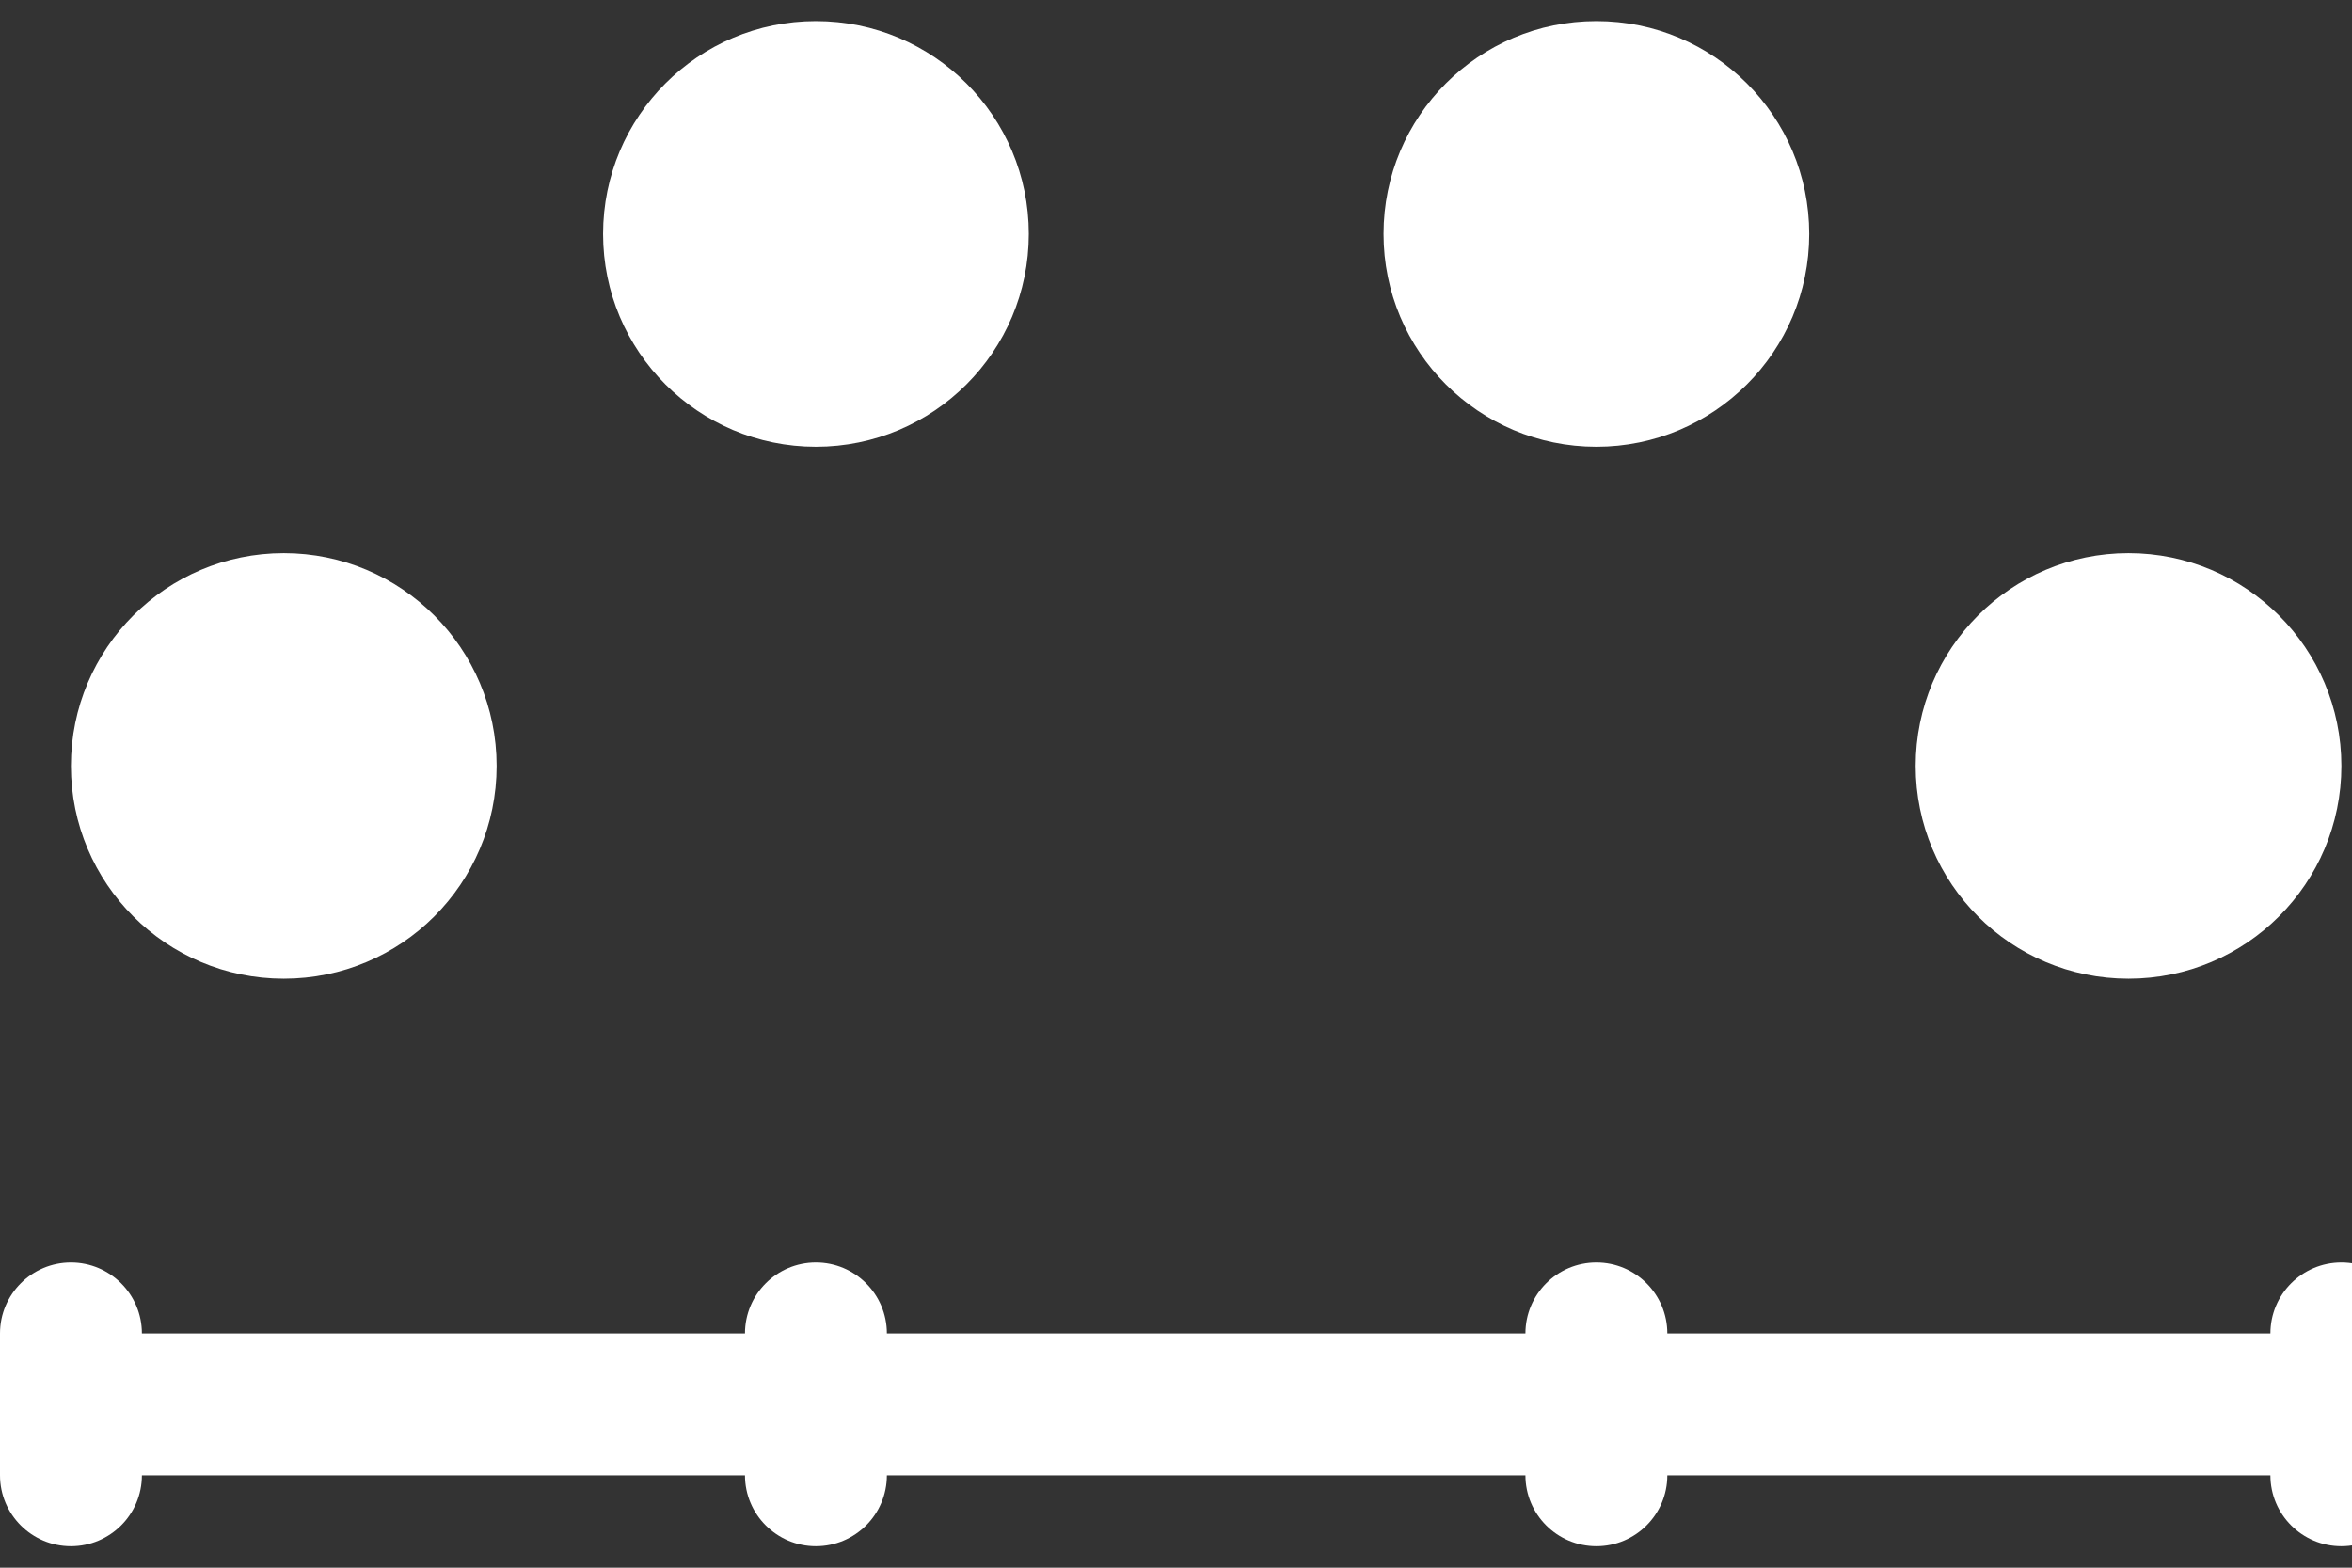 <svg width="39" height="26" viewBox="0 0 39 26" fill="none" xmlns="http://www.w3.org/2000/svg">
  <rect x="0" y="0" width="39" height="26" fill="#333333" stroke="none"/>
  <path d="M37.647 22.115C37.647 21.465 38.174 20.938 38.824 20.938C39.473 20.938 40 21.465 40 22.115V24.468C40 25.117 39.473 25.644 38.824 25.644C38.174 25.644 37.647 25.117 37.647 24.468H27.647C27.647 25.117 27.12 25.644 26.471 25.644C25.821 25.644 25.294 25.117 25.294 24.468H14.706C14.706 25.117 14.179 25.644 13.529 25.644C12.88 25.644 12.353 25.117 12.353 24.468H2.353C2.353 25.117 1.826 25.644 1.176 25.644C0.527 25.644 0 25.117 0 24.468V22.115C0 21.465 0.527 20.938 1.176 20.938C1.826 20.938 2.353 21.465 2.353 22.115H12.353C12.353 21.465 12.88 20.938 13.529 20.938C14.179 20.938 14.706 21.465 14.706 22.115H25.294C25.294 21.465 25.821 20.938 26.471 20.938C27.12 20.938 27.647 21.465 27.647 22.115H37.647ZM35.294 16.232C33.345 16.232 31.765 14.652 31.765 12.703C31.765 10.754 33.345 9.174 35.294 9.174C37.243 9.174 38.824 10.754 38.824 12.703C38.824 14.652 37.243 16.232 35.294 16.232ZM4.706 16.232C2.757 16.232 1.176 14.652 1.176 12.703C1.176 10.754 2.757 9.174 4.706 9.174C6.655 9.174 8.235 10.754 8.235 12.703C8.235 14.652 6.655 16.232 4.706 16.232ZM13.529 7.409C11.58 7.409 10 5.829 10 3.88C10 1.93 11.58 0.35 13.529 0.35C15.479 0.35 17.059 1.93 17.059 3.88C17.059 5.829 15.479 7.409 13.529 7.409ZM26.471 7.409C24.521 7.409 22.941 5.829 22.941 3.88C22.941 1.93 24.521 0.35 26.471 0.35C28.42 0.35 30 1.93 30 3.88C30 5.829 28.42 7.409 26.471 7.409Z" fill="white"/>
</svg>
